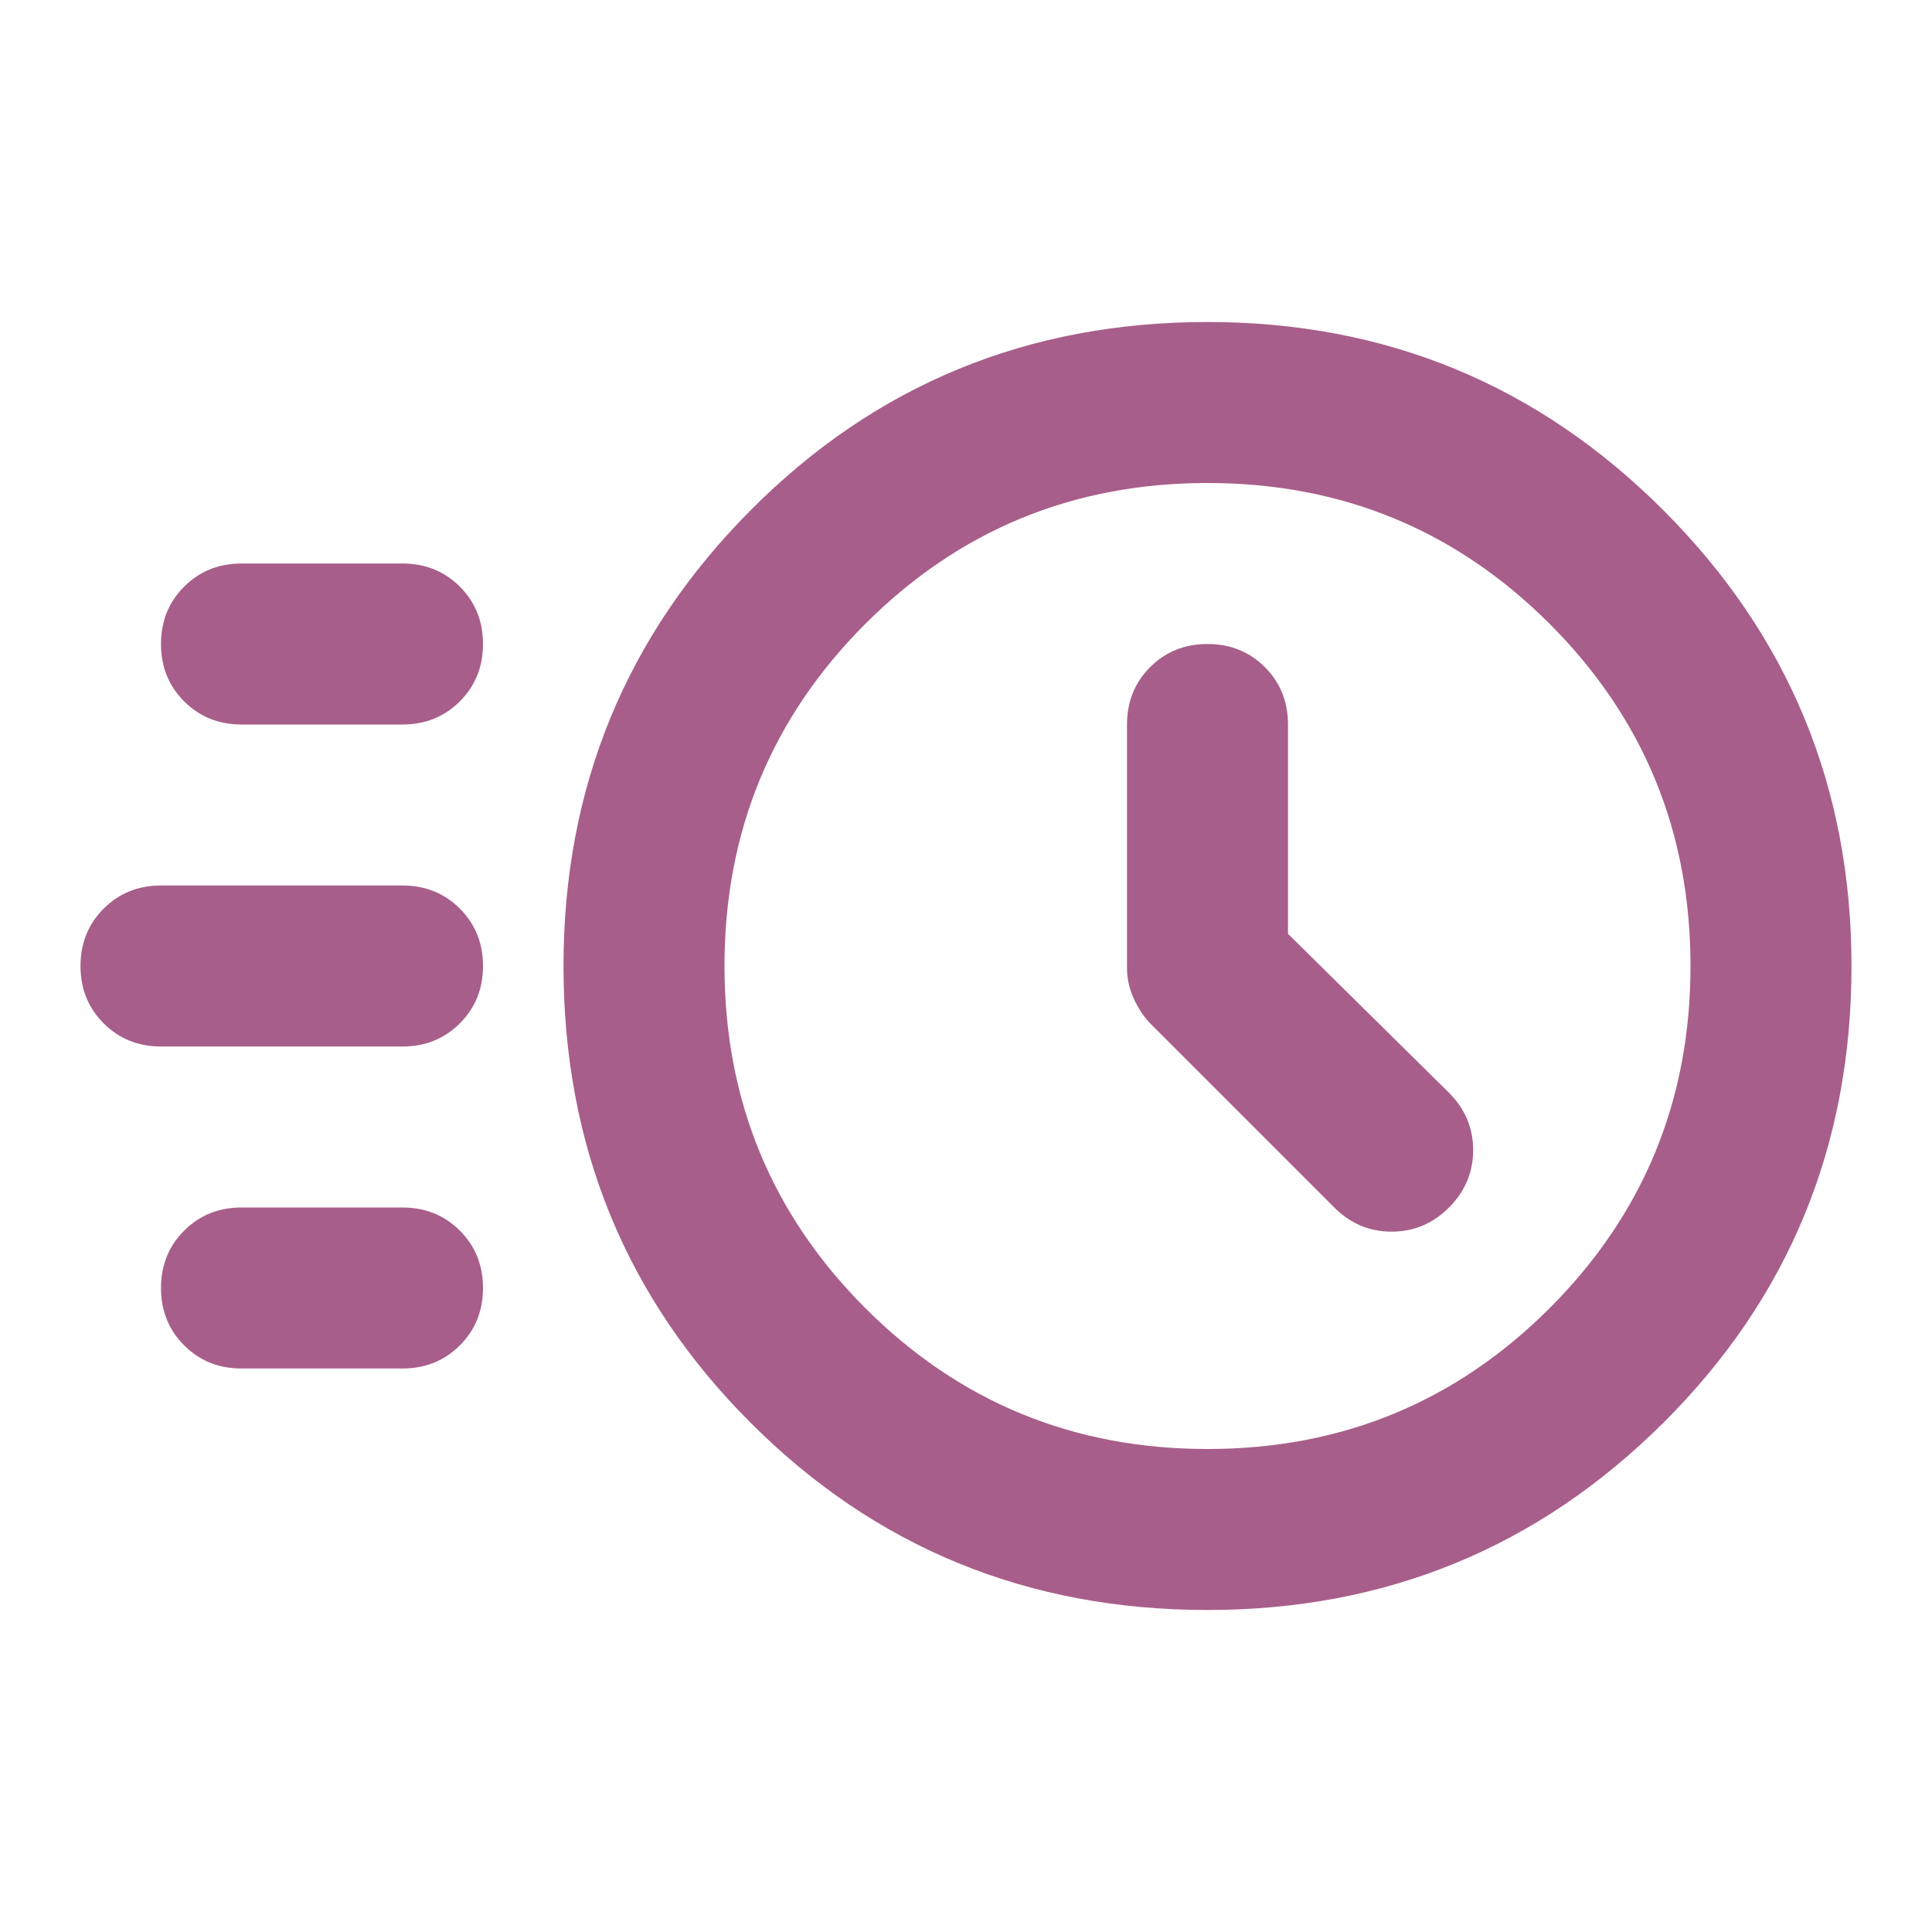 <svg width="42" height="42" viewBox="0 0 42 42" fill="none" xmlns="http://www.w3.org/2000/svg">
<g id="acute">
<mask id="mask0_23711_37246" style="mask-type:alpha" maskUnits="userSpaceOnUse" x="0" y="0" width="42" height="42">
<rect id="Bounding box" width="42" height="42" fill="#a85e8a"/>
</mask>
<g mask="url(#mask0_23711_37246)">
<path id="acute_2" d="M26.25 35C22.342 35 19.031 33.644 16.319 30.931C13.606 28.219 12.25 24.908 12.25 21C12.25 17.121 13.606 13.818 16.319 11.091C19.031 8.364 22.342 7 26.25 7C30.129 7 33.432 8.364 36.159 11.091C38.886 13.818 40.25 17.121 40.25 21C40.25 24.908 38.886 28.219 36.159 30.931C33.432 33.644 30.129 35 26.25 35ZM26.25 31.5C29.167 31.5 31.646 30.479 33.688 28.438C35.729 26.396 36.75 23.917 36.75 21C36.75 18.083 35.729 15.604 33.688 13.562C31.646 11.521 29.167 10.5 26.25 10.5C23.333 10.5 20.854 11.521 18.812 13.562C16.771 15.604 15.75 18.083 15.75 21C15.75 23.917 16.771 26.396 18.812 28.438C20.854 30.479 23.333 31.5 26.25 31.5ZM28 20.3V15.75C28 15.254 27.832 14.838 27.497 14.503C27.162 14.168 26.746 14 26.25 14C25.754 14 25.338 14.168 25.003 14.503C24.668 14.838 24.5 15.254 24.5 15.75V21.044C24.5 21.277 24.551 21.503 24.653 21.722C24.755 21.941 24.879 22.123 25.025 22.269L29.006 26.25C29.356 26.6 29.772 26.775 30.253 26.775C30.734 26.775 31.15 26.6 31.5 26.25C31.85 25.9 32.025 25.484 32.025 25.003C32.025 24.522 31.85 24.106 31.5 23.756L28 20.3ZM5.25 15.75C4.754 15.75 4.339 15.582 4.003 15.247C3.668 14.912 3.5 14.496 3.5 14C3.5 13.504 3.668 13.088 4.003 12.753C4.339 12.418 4.754 12.25 5.25 12.25H8.75C9.246 12.25 9.661 12.418 9.997 12.753C10.332 13.088 10.5 13.504 10.5 14C10.5 14.496 10.332 14.912 9.997 15.247C9.661 15.582 9.246 15.75 8.75 15.75H5.25ZM3.5 22.75C3.004 22.75 2.589 22.582 2.253 22.247C1.918 21.912 1.75 21.496 1.75 21C1.75 20.504 1.918 20.088 2.253 19.753C2.589 19.418 3.004 19.25 3.5 19.25H8.75C9.246 19.25 9.661 19.418 9.997 19.753C10.332 20.088 10.5 20.504 10.5 21C10.5 21.496 10.332 21.912 9.997 22.247C9.661 22.582 9.246 22.75 8.75 22.75H3.5ZM5.25 29.75C4.754 29.75 4.339 29.582 4.003 29.247C3.668 28.912 3.5 28.496 3.5 28C3.5 27.504 3.668 27.088 4.003 26.753C4.339 26.418 4.754 26.25 5.25 26.25H8.75C9.246 26.25 9.661 26.418 9.997 26.753C10.332 27.088 10.5 27.504 10.5 28C10.5 28.496 10.332 28.912 9.997 29.247C9.661 29.582 9.246 29.75 8.75 29.75H5.25Z" fill="#a85e8a"/>
</g>
</g>
</svg>